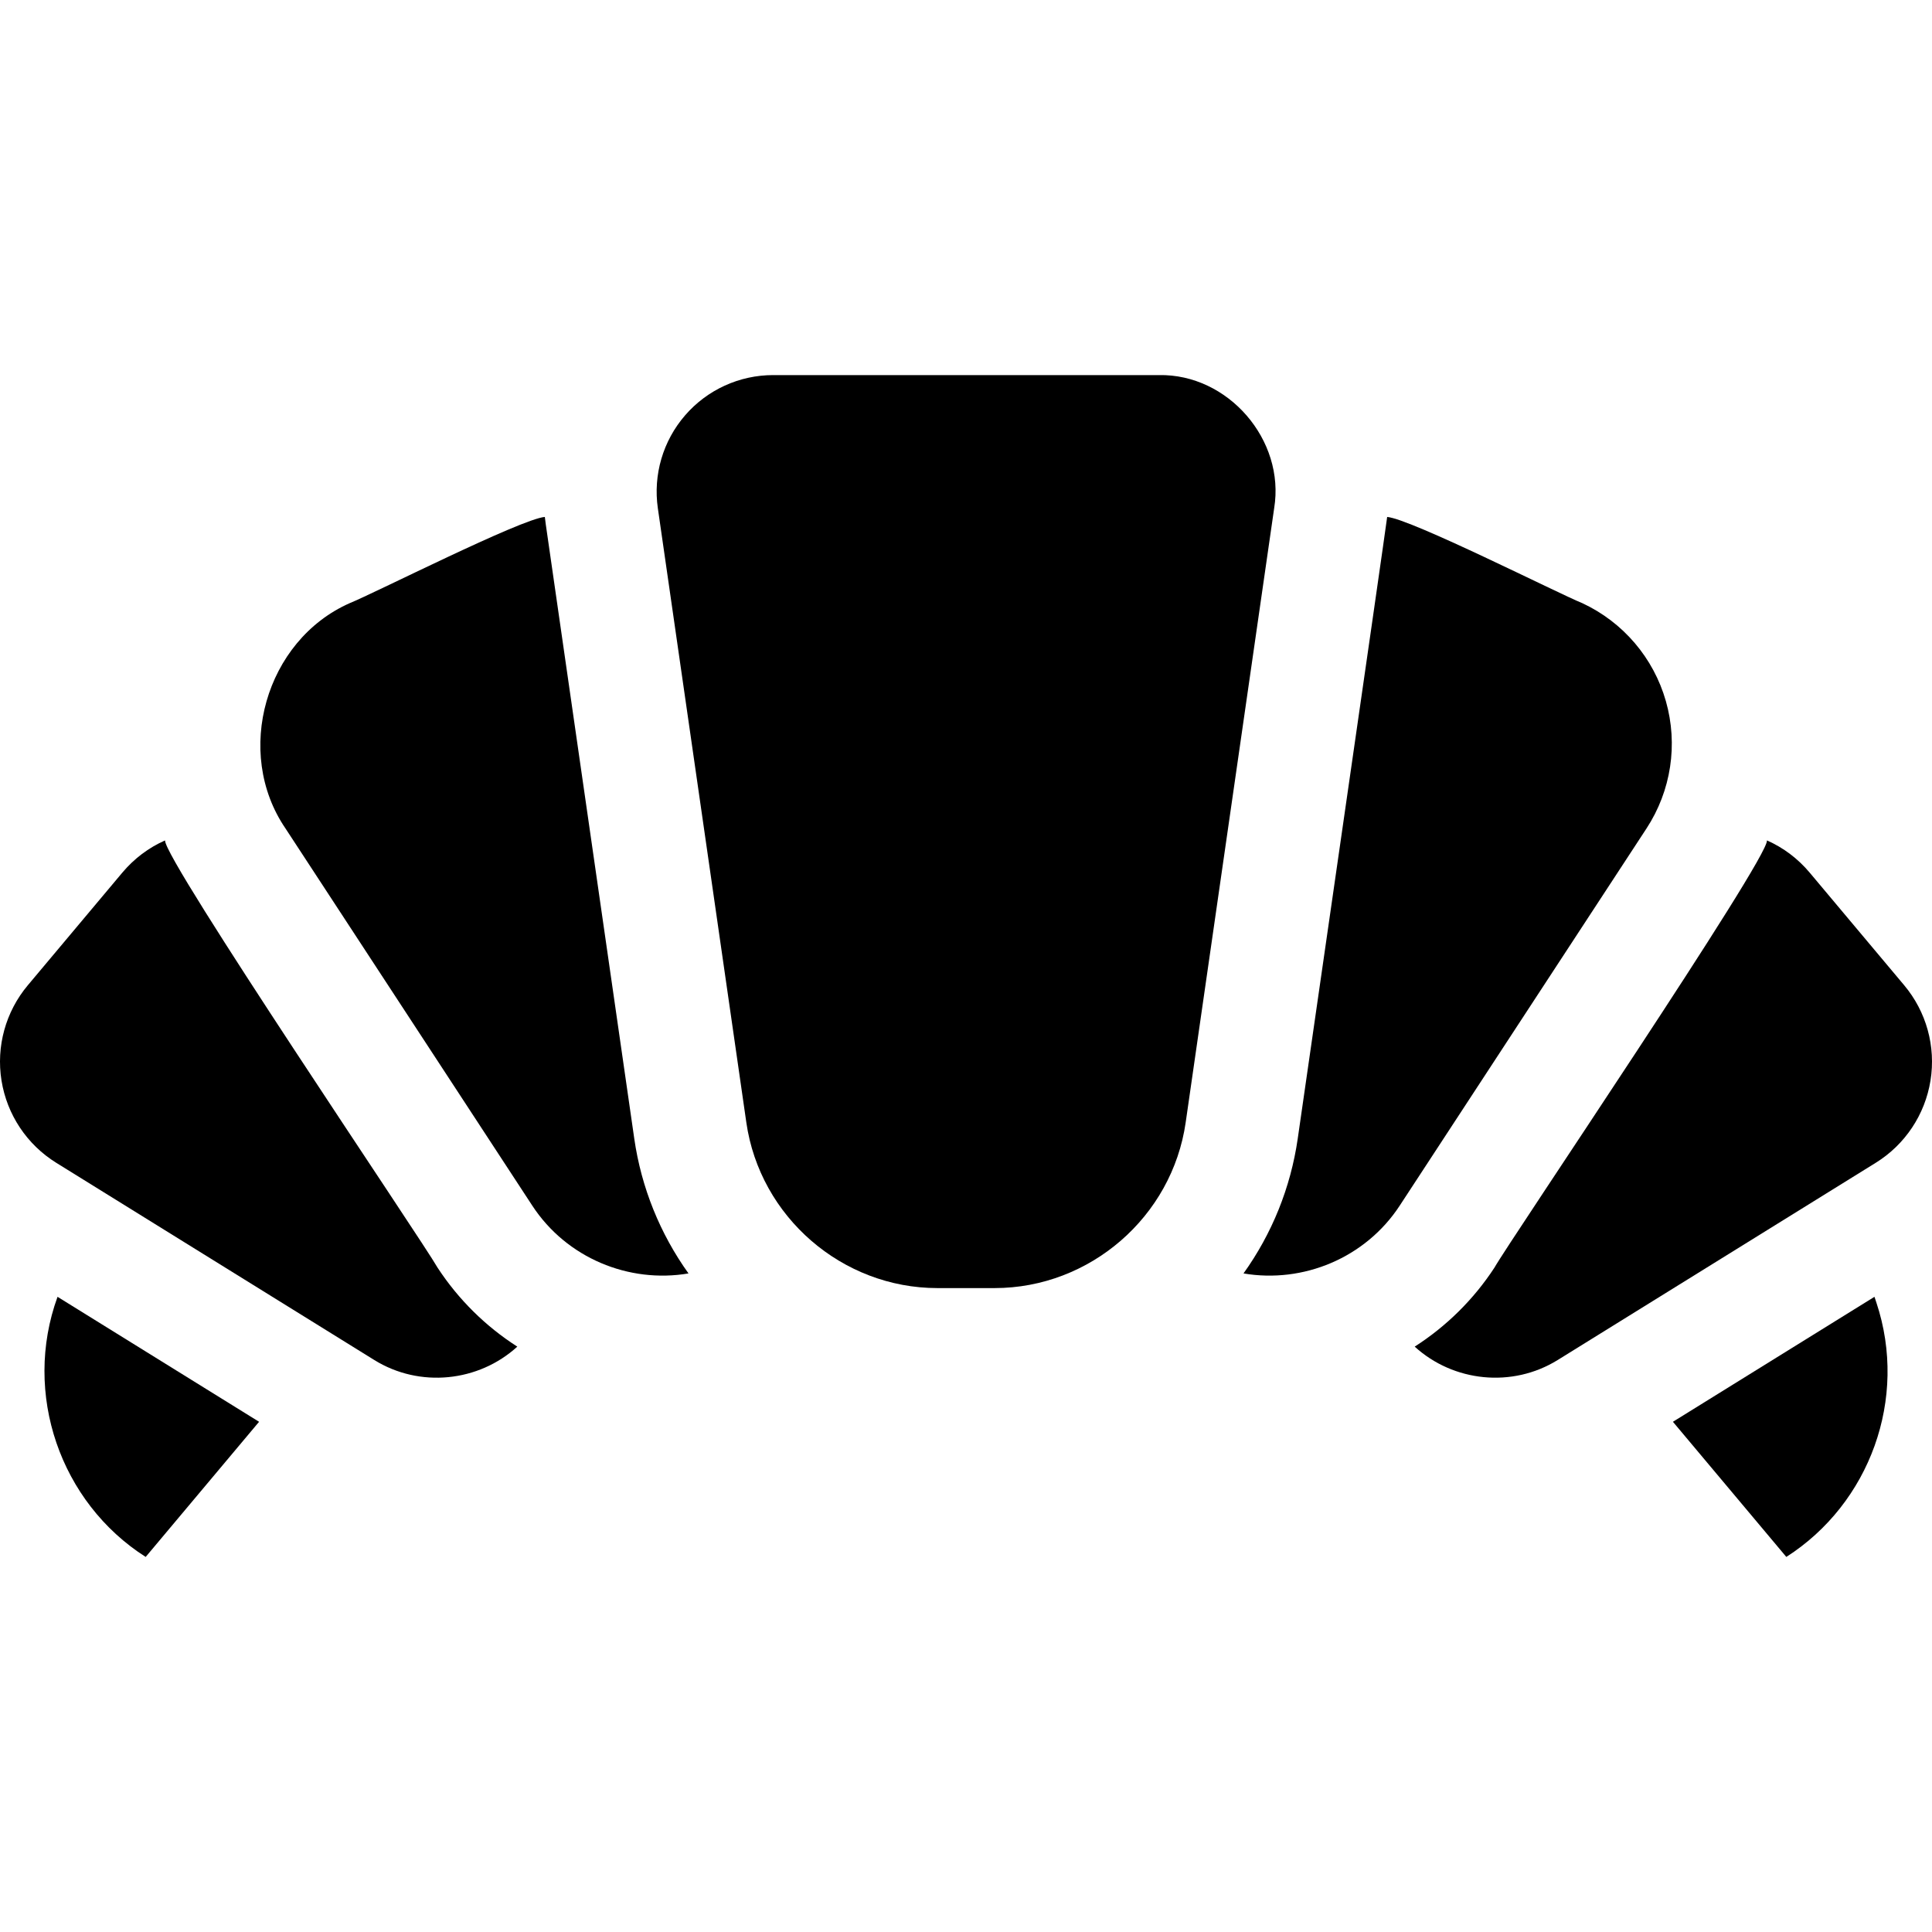 <svg id="Layer_1" enable-background="new 0 0 511.927 511.927" height="512" viewBox="0 0 511.927 511.927" width="512" xmlns="http://www.w3.org/2000/svg"><g><path d="m38.601 412.544 30.048-35.81-53.403-33.114c-9.325 25.65.737 54.514 23.355 68.924z"/><path d="m497.205 345.193-.523-1.574-53.403 33.115 30.048 35.81c22.105-14.14 32.317-41.972 23.878-67.351z"/><path d="m32.382 231.258-25.006 29.803c-5.882 7.01-8.425 16.212-6.978 25.248 1.447 9.035 6.737 16.982 14.514 21.805l84.263 52.25c12.045 7.469 27.647 5.811 37.897-3.543-8.374-5.366-15.596-12.472-21.125-20.922-4.049-7.18-72.635-108.314-72.213-113.211-4.328 1.91-8.194 4.808-11.352 8.57z"/><path d="m395.981 335.898c-5.529 8.45-12.751 15.556-21.125 20.922 10.249 9.355 25.851 11.012 37.897 3.543l84.263-52.25c7.776-4.822 13.066-12.77 14.514-21.805 1.447-9.036-1.096-18.238-6.978-25.248l-25.007-29.803c-3.157-3.762-7.023-6.66-11.35-8.571.522 4.729-68.293 106.239-72.214 113.212z"/><path d="m92.645 159.826c-22.304 9.883-30.755 39.531-17.002 59.684-.001 0 65.407 99.962 65.407 99.962 9.081 13.878 25.608 20.641 41.381 17.951-7.529-10.506-12.498-22.739-14.367-35.711l-23.447-162.764c-.095-.658-.178-1.316-.251-1.975-6.325.528-45.171 20.22-51.721 22.853z"/><path d="m343.863 301.712c-1.869 12.973-6.837 25.205-14.367 35.712 15.773 2.69 32.3-4.074 41.381-17.951l65.407-99.962c6.525-9.972 8.394-22.264 5.129-33.725s-11.332-20.923-22.132-25.959c-6.596-2.667-45.314-22.282-51.72-22.852-.418 3.594-23.269 161.518-23.698 164.737z"/><path d="m314.17 297.434s23.447-162.763 23.447-162.763c2.965-18.097-12.214-35.647-30.564-35.282h-102.18c-8.964 0-17.471 3.886-23.339 10.661-5.869 6.775-8.502 15.749-7.224 24.621 0 0 23.447 162.764 23.447 162.764 3.604 25.012 25.377 43.874 50.647 43.874h15.119c25.27-.001 47.044-18.863 50.647-43.875z"/></g></svg>